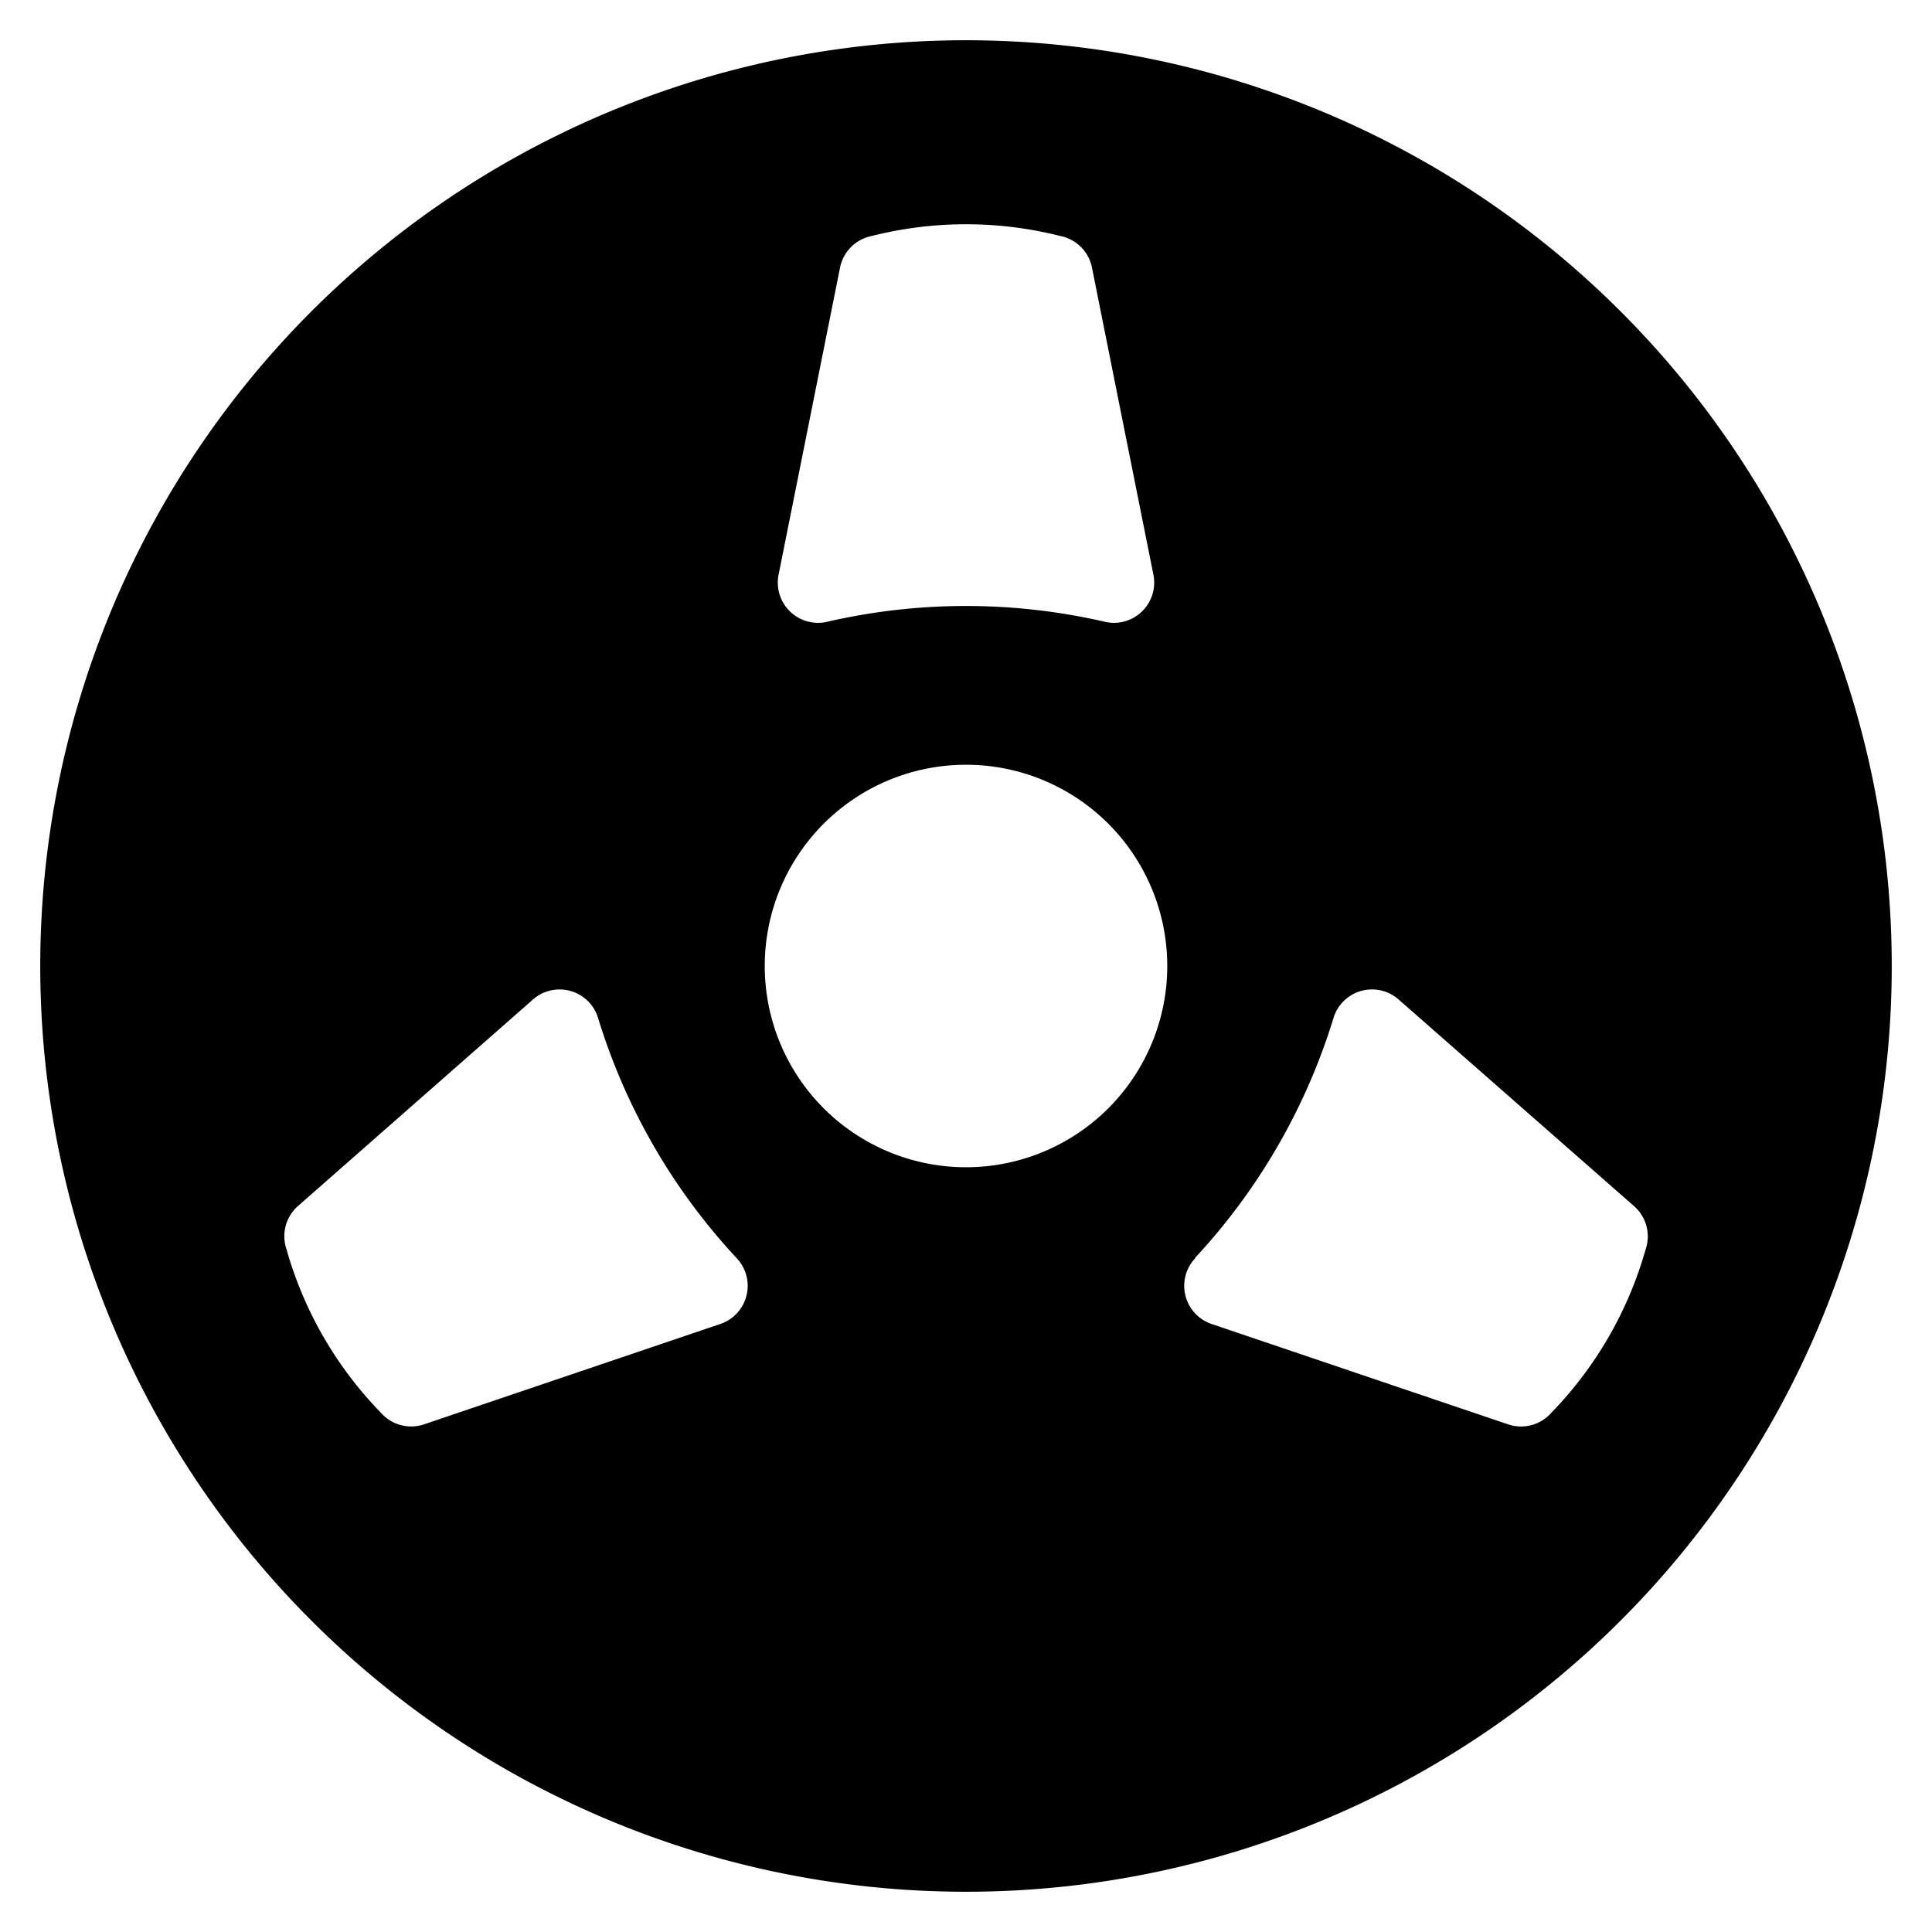 <svg xmlns="http://www.w3.org/2000/svg" viewBox="0 0 24 24"><title>floppy-disk-3</title><path d="M12,23.5A11.5,11.5,0,1,0,.5,12,11.5,11.5,0,0,0,12,23.5Zm2.846-7.875a7.673,7.673,0,0,0,1.717-2.972.5.5,0,0,1,.81-.238L20.3,14.984a.5.5,0,0,1,.143.535,4.775,4.775,0,0,1-1.172,2.031.5.5,0,0,1-.536.144l-3.684-1.247a.5.5,0,0,1-.2-.821Zm-4.411-12.3a.5.5,0,0,1,.392-.393,4.777,4.777,0,0,1,2.346,0,.5.5,0,0,1,.392.393l.763,3.814a.5.5,0,0,1-.612.583,7.677,7.677,0,0,0-3.432,0,.5.5,0,0,1-.612-.584ZM12,9.5A2.5,2.5,0,1,1,9.5,12,2.5,2.5,0,0,1,12,9.5ZM3.7,14.983l2.921-2.567a.5.5,0,0,1,.811.238,7.671,7.671,0,0,0,1.716,2.972.5.5,0,0,1-.2.821L5.267,17.694a.5.5,0,0,1-.535-.144,4.768,4.768,0,0,1-1.173-2.031A.5.5,0,0,1,3.7,14.983Z"/></svg>